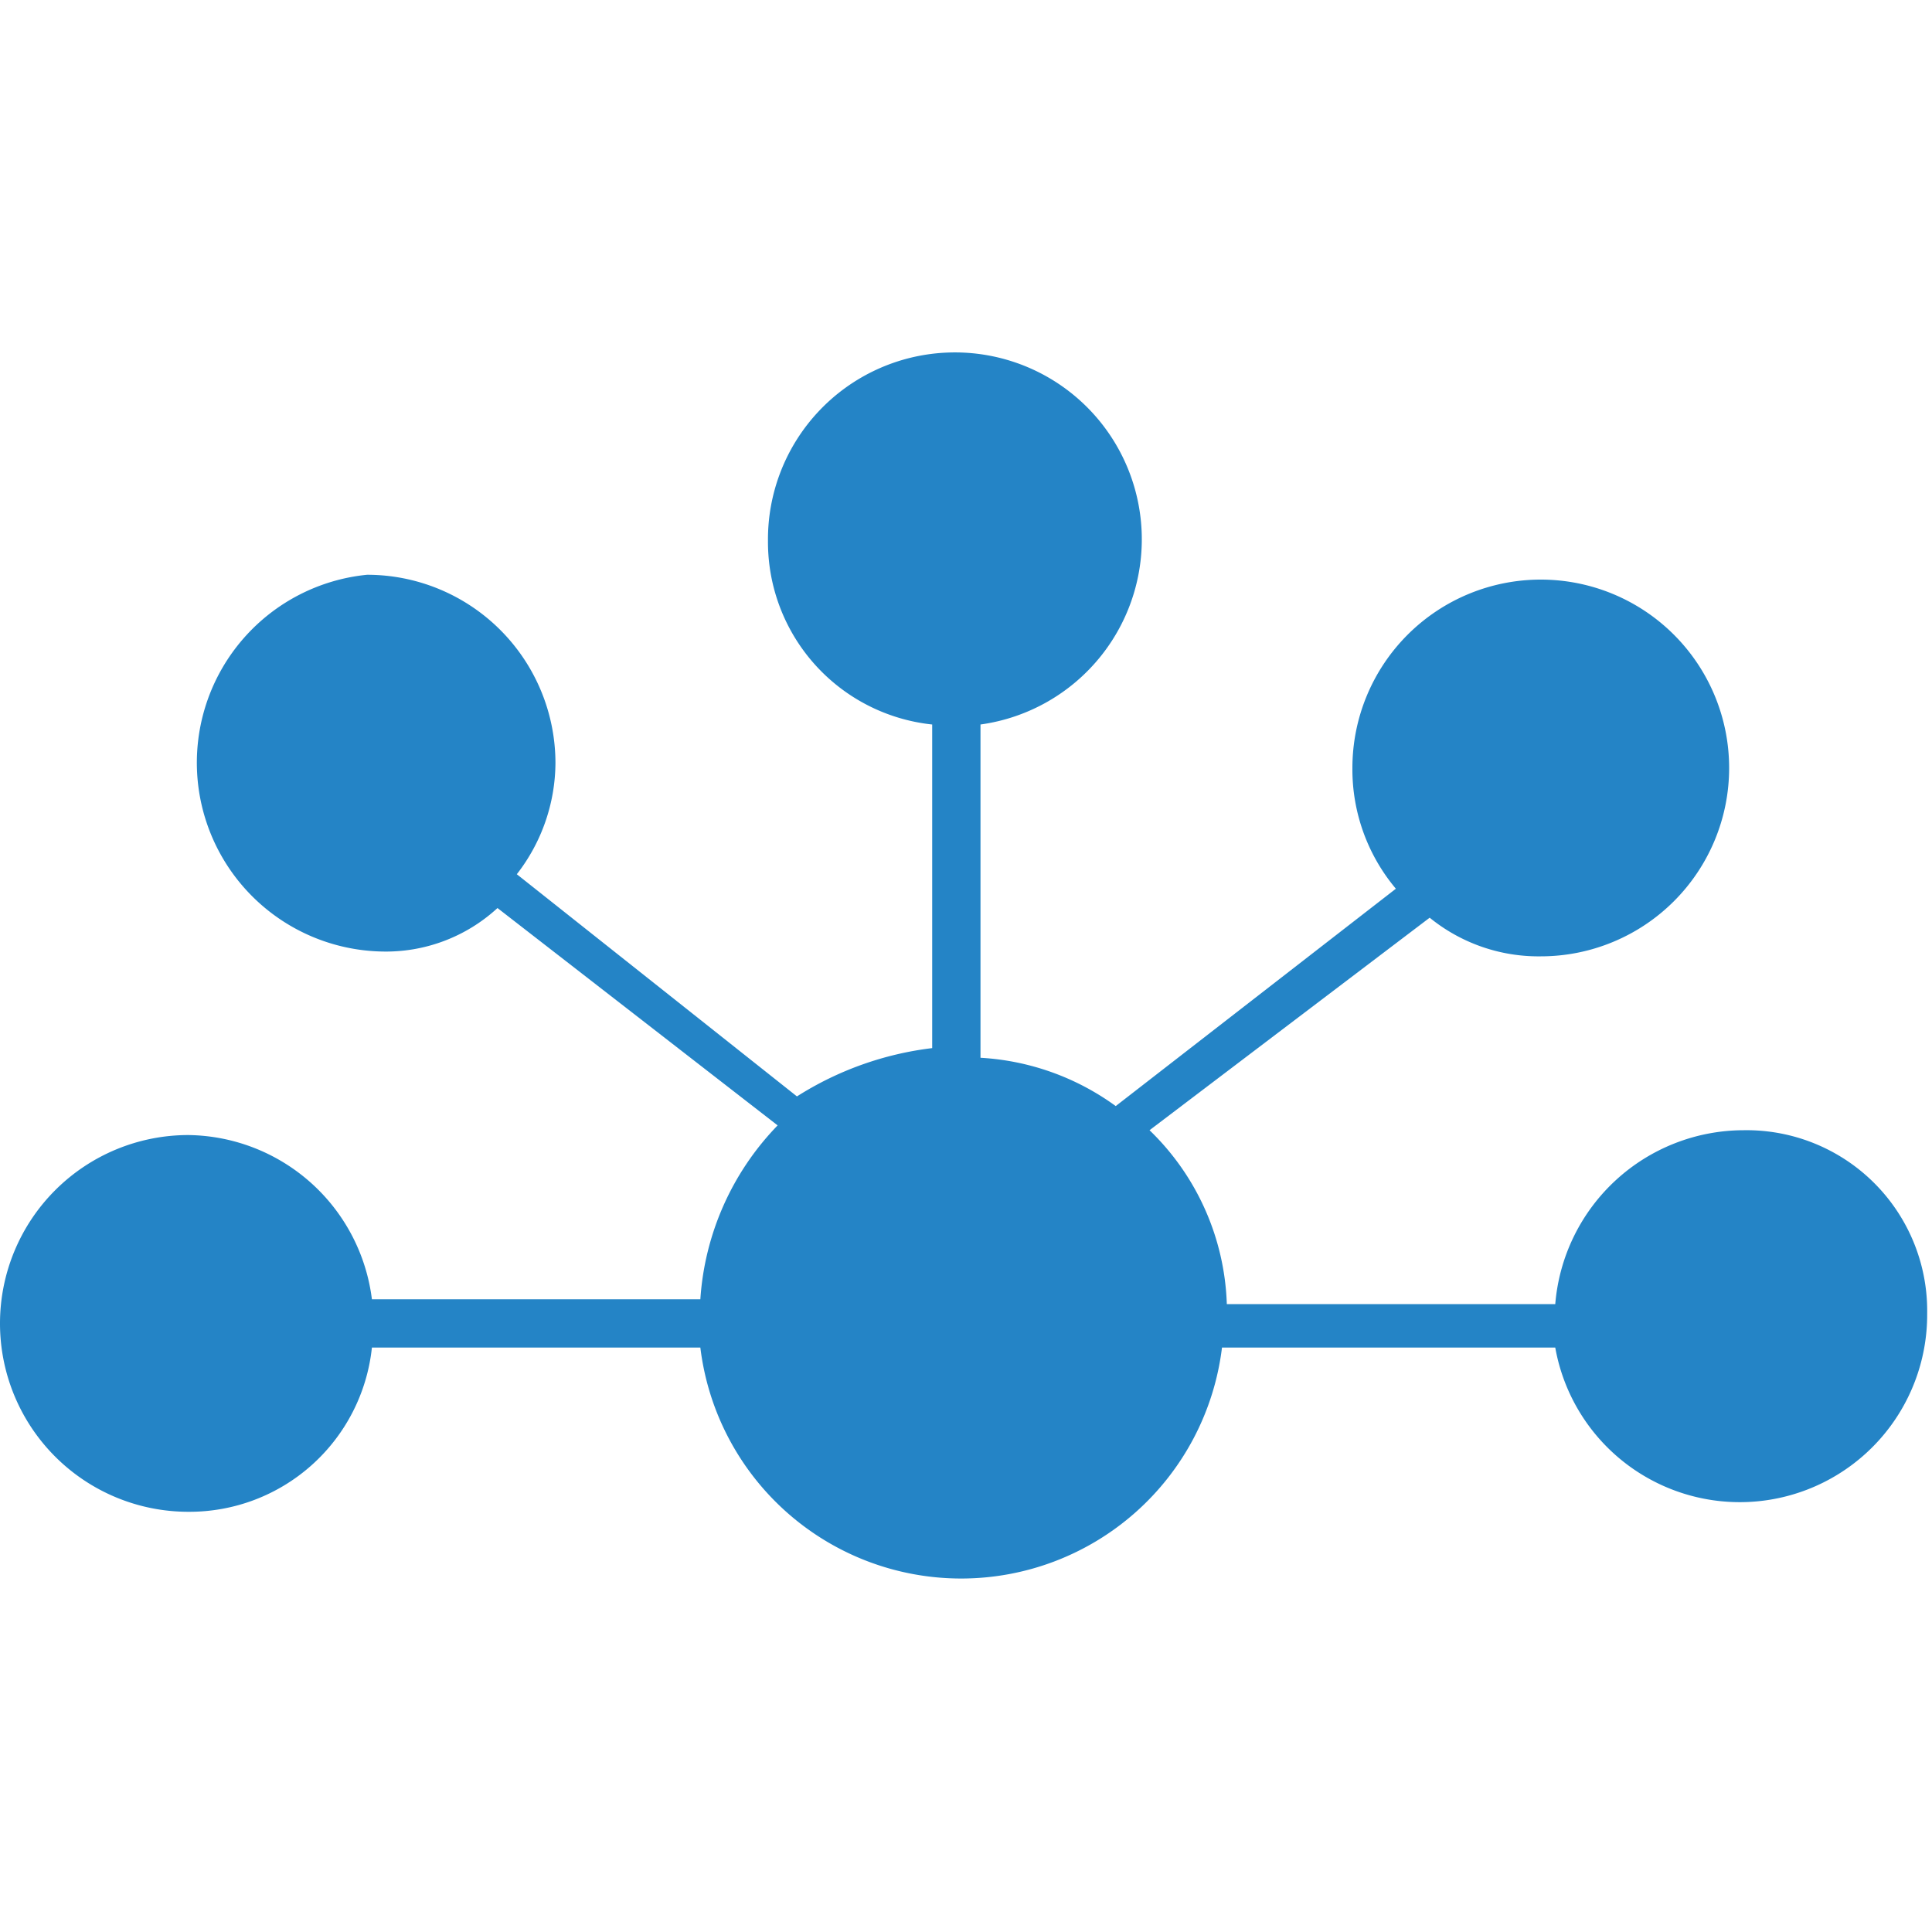 <svg viewBox="0 0 40 40" xmlns="http://www.w3.org/2000/svg"><path d="M36.1 23.4a3.92 3.92 0 0 0-3.9 3.6h-6.8a5.24 5.24 0 0 0-1.6-3.6l5.8-4.4a3.57 3.57 0 0 0 2.3.8 3.9 3.9 0 1 0-3.9-3.9 3.84 3.84 0 0 0 .9 2.5l-5.8 4.5a5.26 5.26 0 0 0-2.8-1V15a3.87 3.87 0 1 0-4.4-3.8 3.8 3.8 0 0 0 3.4 3.8v6.7a6.72 6.72 0 0 0-2.8 1l-5.8-4.6a3.78 3.78 0 0 0 .8-2.3 3.9 3.9 0 0 0-3.9-3.9 3.91 3.91 0 0 0 .3 7.8 3.41 3.41 0 0 0 2.4-.9l5.8 4.5a5.71 5.71 0 0 0-1.6 3.6H7.7a3.88 3.88 0 0 0-3.8-3.4 3.9 3.9 0 0 0 0 7.8 3.8 3.8 0 0 0 3.8-3.4h6.8a5.44 5.44 0 0 0 10.8 0h6.9a3.88 3.88 0 0 0 7.7-.7 3.74 3.74 0 0 0-3.8-3.8" fill="#2484c6"/></svg>